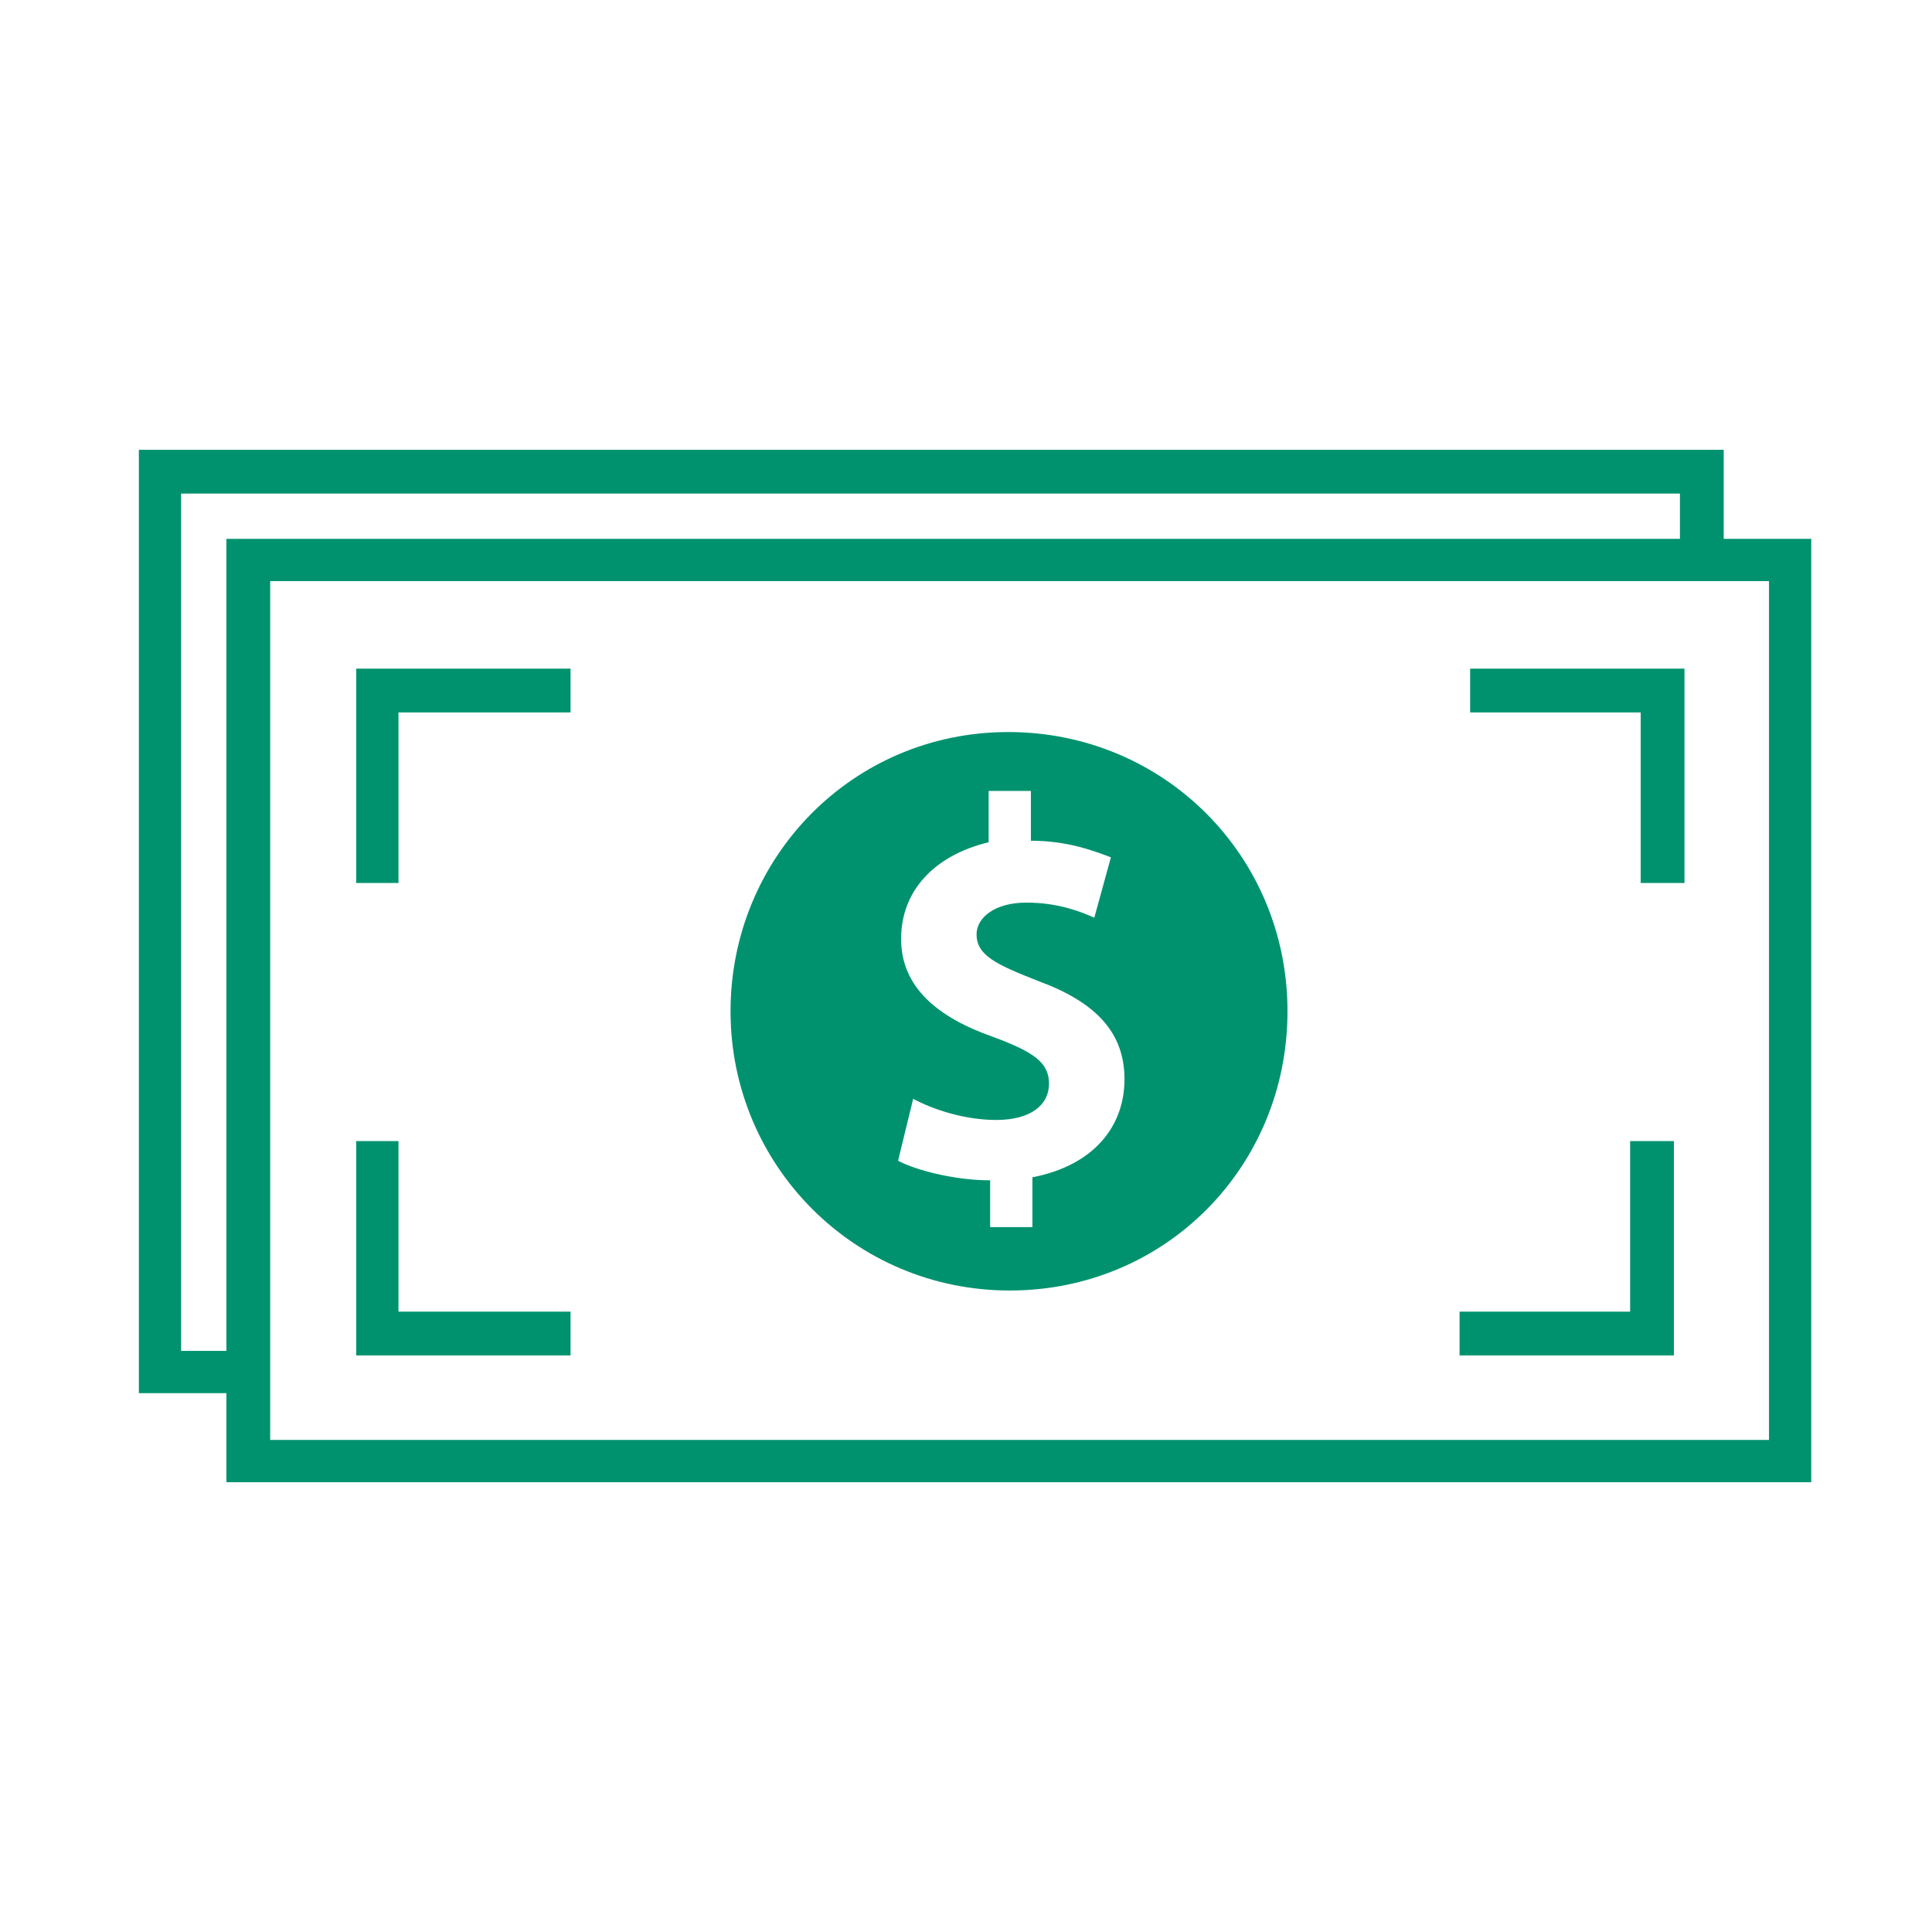<?xml version="1.0" encoding="utf-8"?>
<!-- Uploaded to: SVG Repo, www.svgrepo.com, Generator: SVG Repo Mixer Tools -->
<svg fill="#00926e" height="800px" width="800px" version="1.1" id="_x31__1_" xmlns="http://www.w3.org/2000/svg" xmlns:xlink="http://www.w3.org/1999/xlink" 
	 viewBox="0 0 128 128" xml:space="preserve">
<polygon id="_x34_" points="23.6,75.6 23.6,89.8 37.8,89.8 37.8,86.9 26.4,86.9 26.4,75.6 "/>
<polygon id="_x34__1_" points="96.7,89.8 110.9,89.8 110.9,75.6 108,75.6 108,86.9 96.7,86.9 "/>
<polygon id="_x33_" points="37.8,44.3 23.6,44.3 23.6,58.5 26.4,58.5 26.4,47.2 37.8,47.2 "/>
<polygon id="_x32_" points="111.6,58.5 111.6,44.3 97.4,44.3 97.4,47.2 108.7,47.2 108.7,58.5 "/>
<path id="_x31_" d="M48.4,67c0,10.2,8.2,18.5,18.5,18.5S85.3,77.3,85.3,67s-8.2-18.5-18.5-18.5S48.4,56.8,48.4,67z M68.3,55.7
	c2.3,0,4,0.6,5.3,1.1l-1.1,4c-0.9-0.4-2.4-1-4.5-1s-3.3,1-3.3,2.1c0,1.4,1.3,2,4.1,3.1c3.8,1.4,5.7,3.4,5.7,6.5s-2,5.7-6.1,6.5v3.3
	h-2.8v-3.1c-2.4,0-5-0.7-6.1-1.3l1-4.1c1.3,0.7,3.4,1.4,5.5,1.4c2.3,0,3.5-1,3.5-2.4s-1-2.1-3.7-3.1c-3.7-1.3-6.1-3.3-6.1-6.5
	c0-3.1,2.1-5.5,5.8-6.4v-3.4h2.8C68.3,52.4,68.3,55.7,68.3,55.7z"/>
<g>
	<path d="M114.2,35.7v-5.9H9.2v62.5H15v5.9h105V35.7H114.2z M12,89.5V32.7h99.3v3H15v53.8H12z M117.2,95.4H17.9V38.5h99.3V95.4z"/>
</g>
</svg>